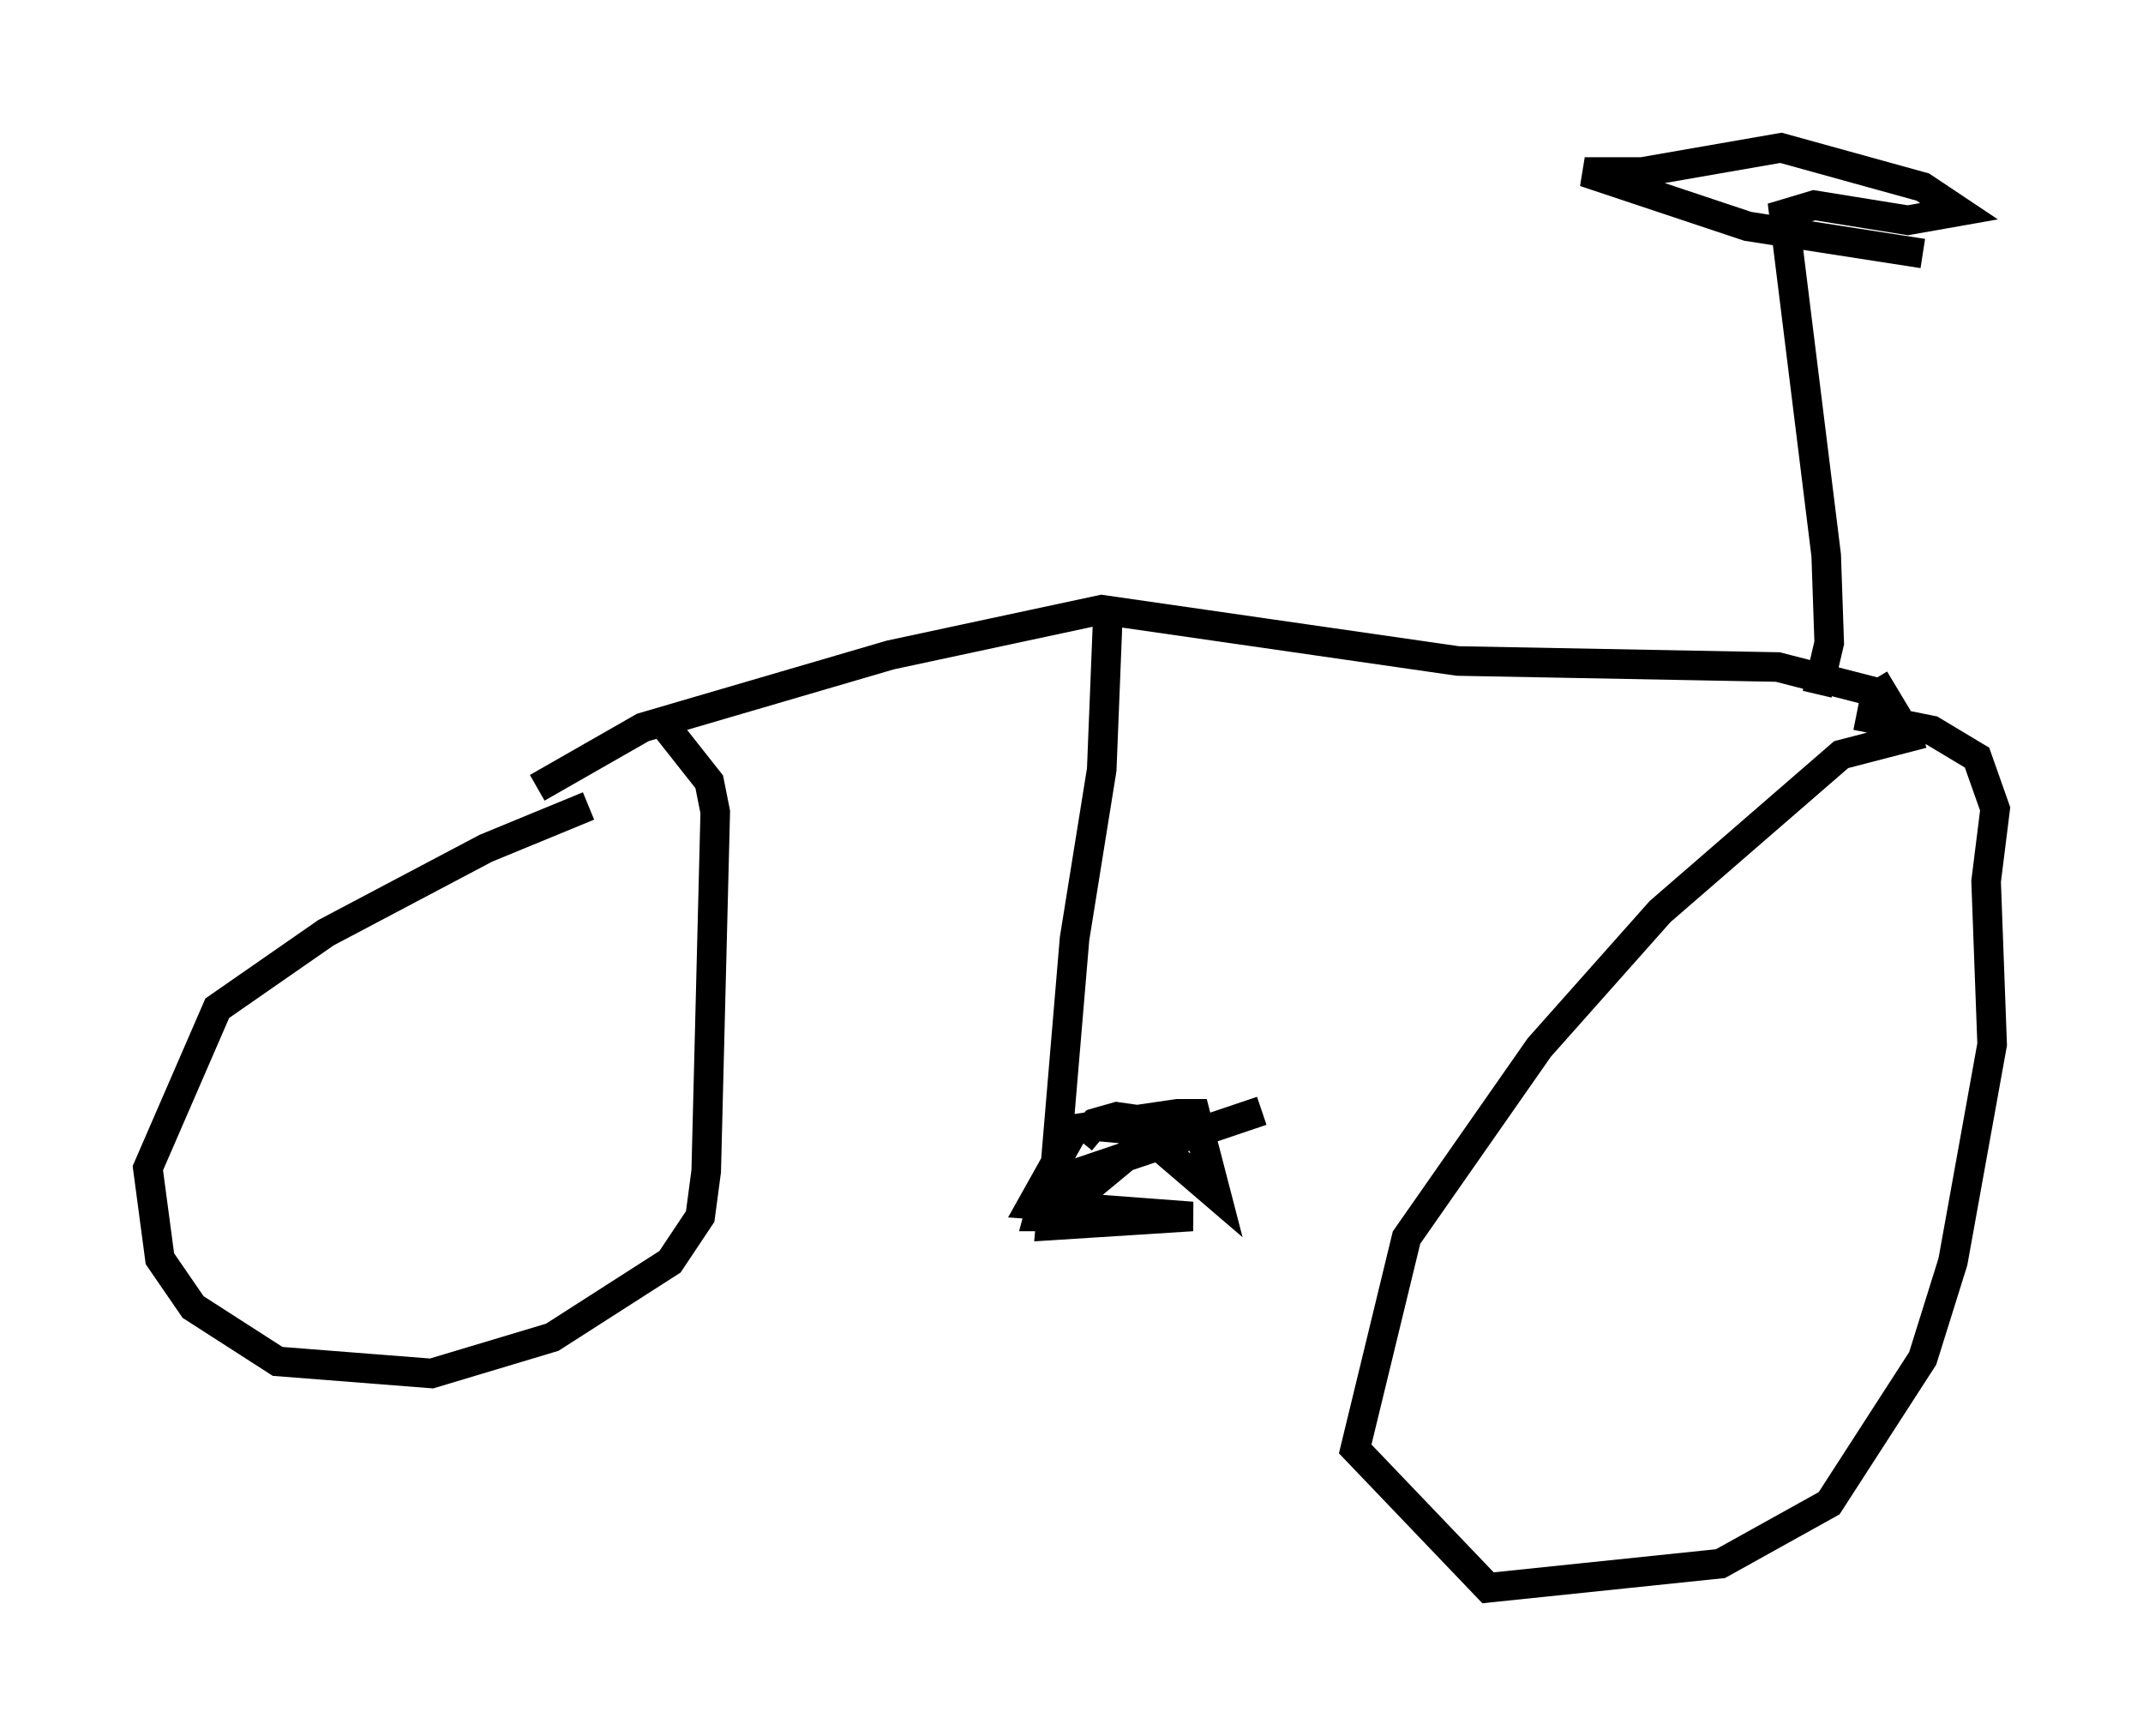 <?xml version="1.0" encoding="utf-8" ?>
<svg baseProfile="full" height="58.694" version="1.1" width="72.476" xmlns="http://www.w3.org/2000/svg" xmlns:ev="http://www.w3.org/2001/xml-events" xmlns:xlink="http://www.w3.org/1999/xlink"><defs /><rect fill="white" height="58.694" width="72.476" x="0" y="0" /><path d="M22.967, 27.663 m-3.063, -0.408 l-3.471, 1.429 -5.41, 2.858 l-3.675, 2.552 -2.348, 5.41 l0.408, 3.063 1.123, 1.633 l2.858, 1.838 5.206, 0.408 l4.083, -1.225 3.981, -2.552 l1.021, -1.531 0.204, -1.531 l0.306, -12.148 -0.204, -1.021 l-1.531, -1.94 m42.569, 0.306 l-2.756, 0.715 -6.125, 5.308 l-4.083, 4.594 -4.492, 6.431 l-1.735, 7.146 4.492, 4.696 l7.861, -0.817 3.675, -2.042 l3.165, -4.9 1.021, -3.267 l1.327, -7.35 -0.204, -5.513 l0.306, -2.45 -0.613, -1.735 l-1.531, -0.919 -2.552, -0.51 m-44.611, 2.45 l3.573, -2.042 8.371, -2.45 l7.146, -1.531 12.046, 1.735 l10.821, 0.204 3.573, 0.919 l-0.306, -0.51 m-25.929, -2.042 l-0.204, 5.104 -0.919, 5.717 l-0.817, 9.698 4.798, -0.306 l-5.41, -0.408 1.429, -2.552 l3.471, -0.51 0.613, 0.0 l0.715, 2.756 -2.144, -1.838 l-0.919, -0.408 -1.123, -0.102 l-0.408, 0.51 0.51, -0.613 l0.715, -0.204 0.715, 0.102 l0.102, 0.817 -2.96, 2.45 l-0.51, 0.0 0.306, -1.123 l7.248, -2.45 m18.784, -14.088 l0.408, -1.735 -0.102, -2.96 l-1.429, -11.536 1.021, -0.306 l3.165, 0.51 1.735, -0.306 l-1.225, -0.817 -4.798, -1.327 l-4.696, 0.817 -1.94, 0.0 l5.513, 1.838 5.921, 0.919 " fill="none" stroke="black" stroke-width="1" /></svg>